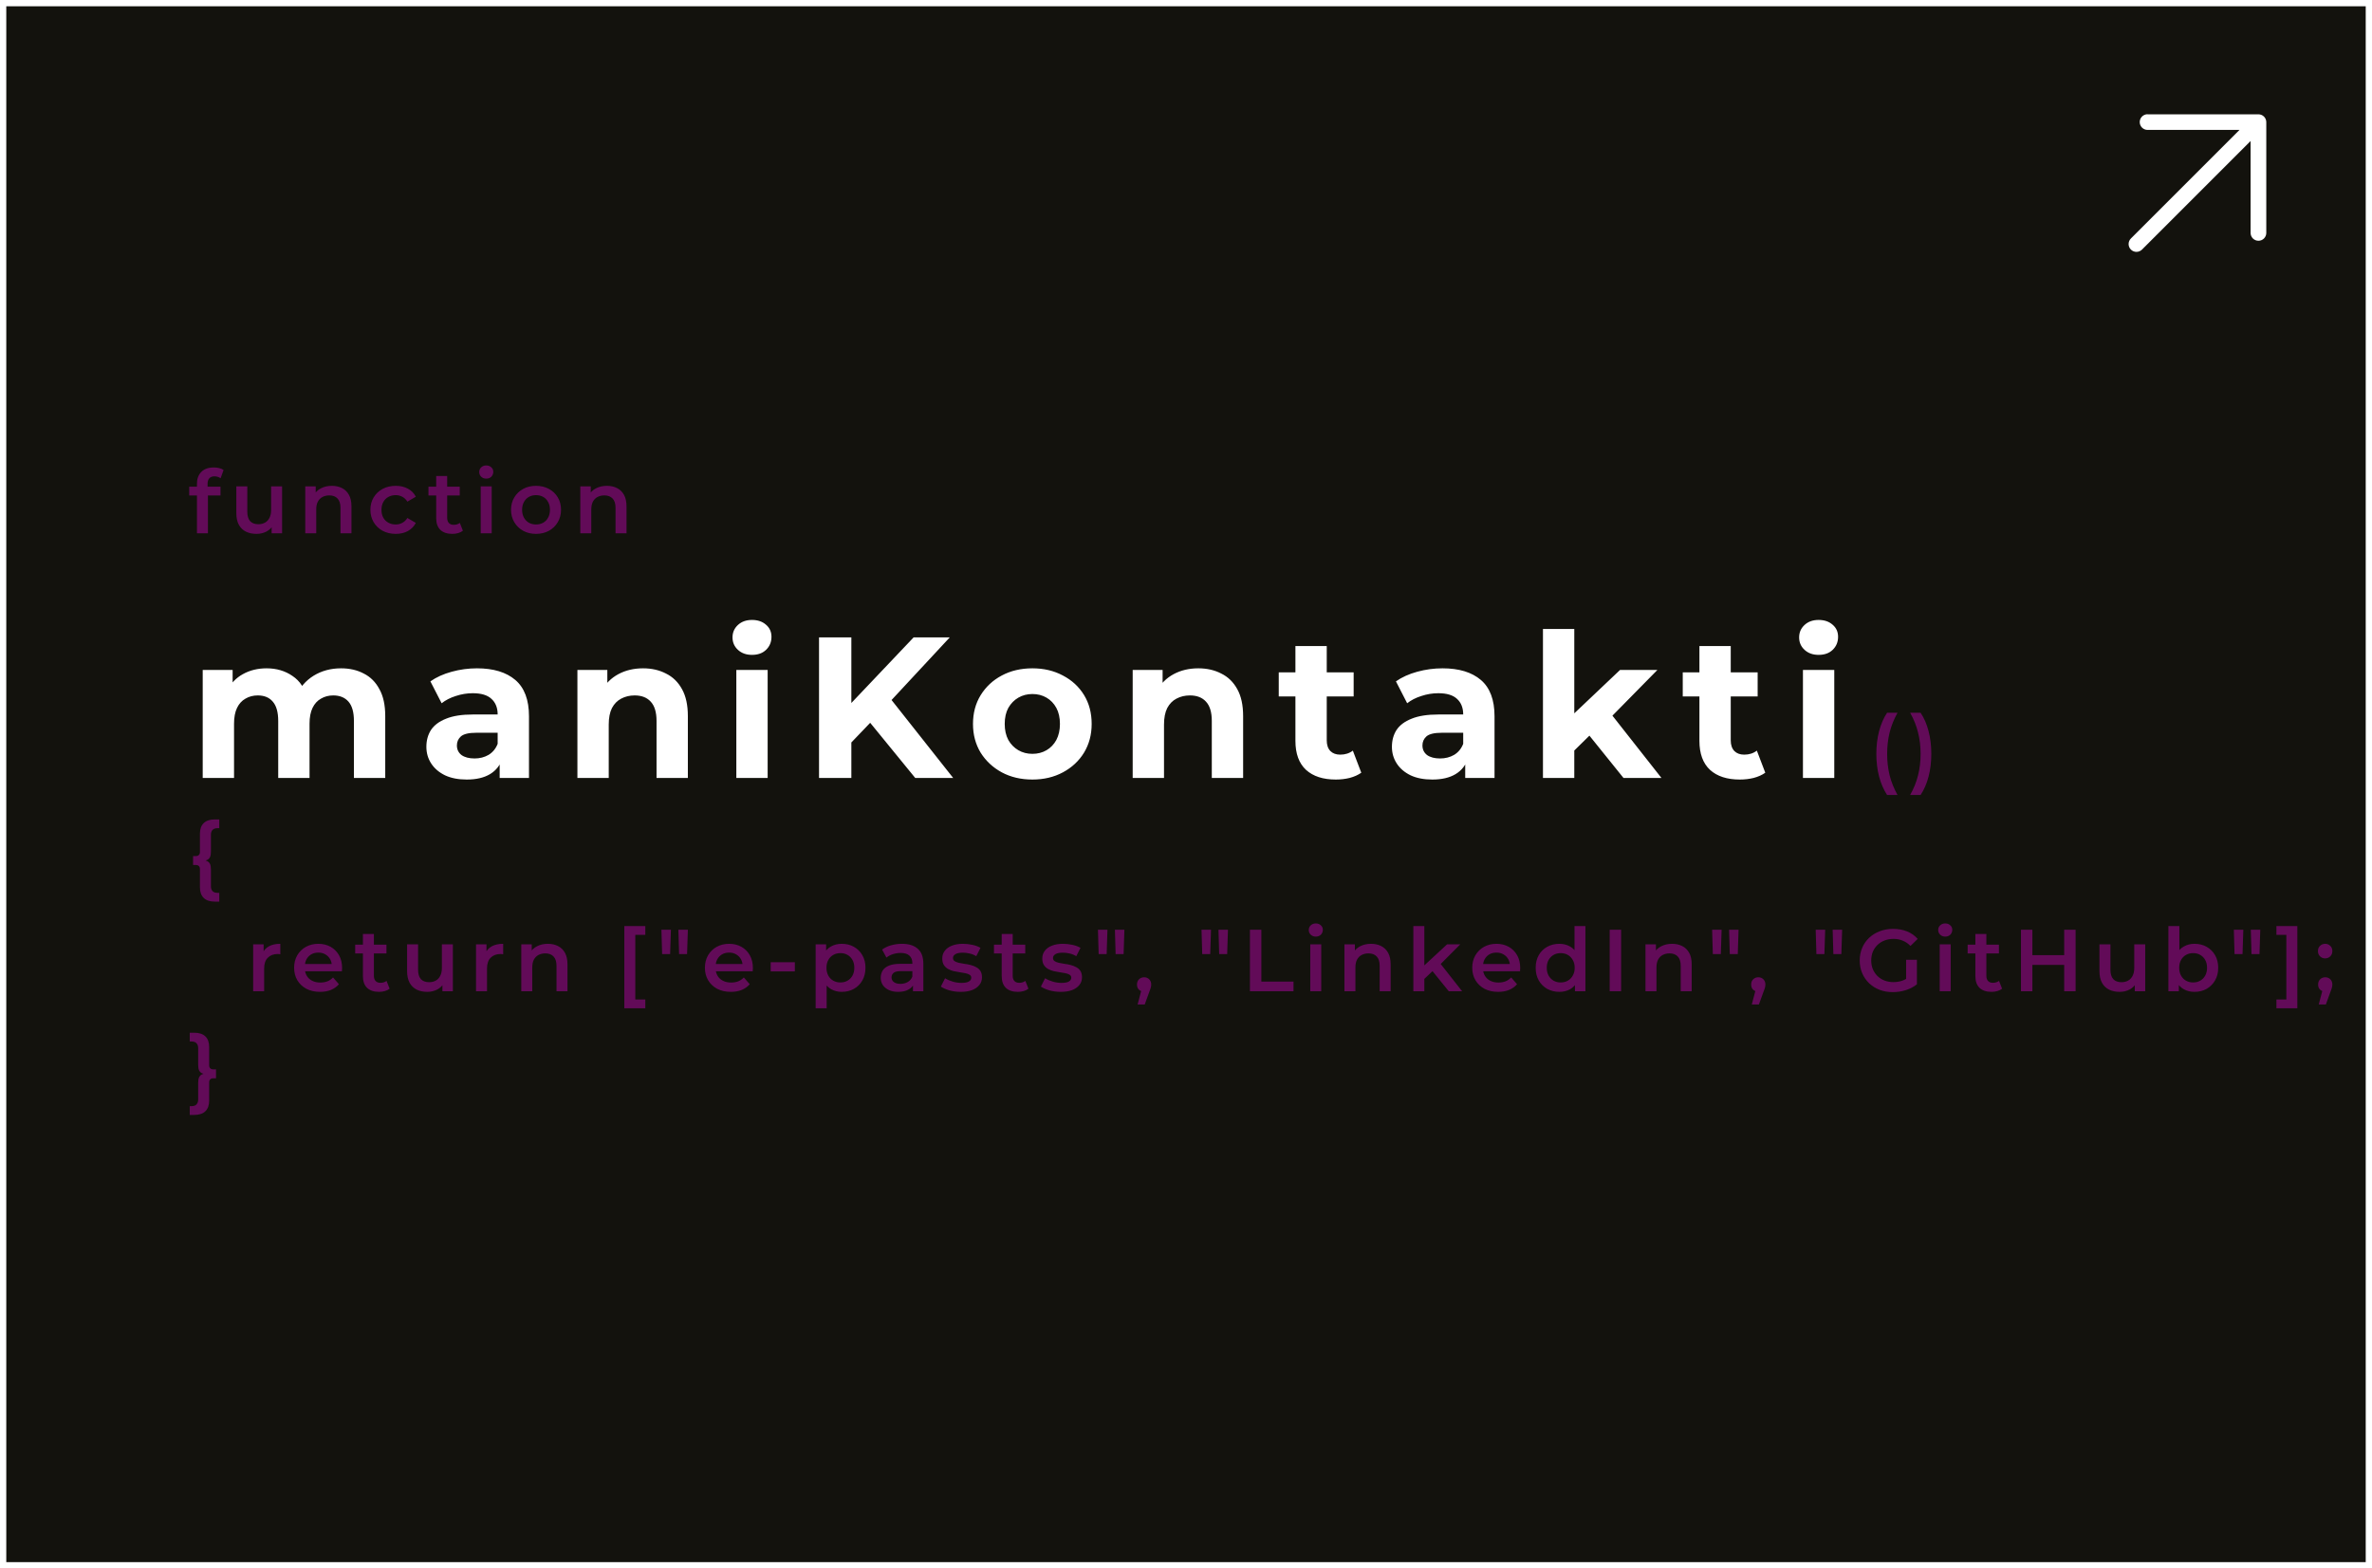 <svg viewBox="0 0 378 250" fill="none" xmlns="http://www.w3.org/2000/svg">
<rect x="0" y="0" width="378" height="250" fill="#808080" stroke="none"/>
<rect x="0.5" y="0.5" width="377" height="249" fill="#13120D" stroke="white"/>
<path d="M342.213 18.208C341.885 18.214 341.573 18.348 341.343 18.582C341.114 18.815 340.985 19.13 340.985 19.458C340.985 19.786 341.114 20.1 341.343 20.334C341.573 20.568 341.885 20.702 342.213 20.708L356.886 20.708L339.579 38.014C339.345 38.248 339.213 38.566 339.213 38.898C339.213 39.23 339.345 39.547 339.579 39.782C339.814 40.016 340.131 40.148 340.463 40.148C340.795 40.148 341.112 40.016 341.347 39.782L358.653 22.475L358.653 37.148C358.659 37.476 358.793 37.788 359.027 38.018C359.261 38.247 359.575 38.376 359.903 38.376C360.231 38.376 360.546 38.247 360.779 38.018C361.013 37.788 361.147 37.476 361.153 37.148V19.47C361.153 19.139 361.021 18.821 360.787 18.587C360.552 18.352 360.235 18.221 359.903 18.22L342.225 18.22L342.213 18.208Z" fill="white"/>
<path d="M31.386 85V77.104C31.386 76.32 31.615 75.695 32.072 75.228C32.539 74.752 33.201 74.514 34.06 74.514C34.368 74.514 34.657 74.547 34.928 74.612C35.208 74.677 35.441 74.78 35.628 74.92L35.152 76.236C35.021 76.133 34.872 76.059 34.704 76.012C34.536 75.956 34.363 75.928 34.186 75.928C33.822 75.928 33.547 76.031 33.36 76.236C33.173 76.432 33.08 76.731 33.08 77.132V77.972L33.136 78.756V85H31.386ZM30.154 78.98V77.58H35.138V78.98H30.154ZM40.88 85.098C40.245 85.098 39.685 84.981 39.2 84.748C38.715 84.505 38.337 84.141 38.066 83.656C37.795 83.161 37.66 82.541 37.66 81.794V77.524H39.41V81.556C39.41 82.228 39.559 82.732 39.858 83.068C40.166 83.395 40.6 83.558 41.16 83.558C41.571 83.558 41.925 83.474 42.224 83.306C42.532 83.138 42.77 82.886 42.938 82.55C43.115 82.214 43.204 81.799 43.204 81.304V77.524H44.954V85H43.288V82.984L43.582 83.6C43.33 84.085 42.961 84.459 42.476 84.72C41.991 84.972 41.459 85.098 40.88 85.098ZM52.887 77.44C53.485 77.44 54.017 77.557 54.483 77.79C54.959 78.023 55.333 78.383 55.603 78.868C55.874 79.344 56.009 79.96 56.009 80.716V85H54.259V80.94C54.259 80.277 54.101 79.783 53.783 79.456C53.475 79.129 53.041 78.966 52.481 78.966C52.071 78.966 51.707 79.05 51.389 79.218C51.072 79.386 50.825 79.638 50.647 79.974C50.479 80.301 50.395 80.716 50.395 81.22V85H48.645V77.524H50.311V79.54L50.017 78.924C50.279 78.448 50.657 78.084 51.151 77.832C51.655 77.571 52.234 77.44 52.887 77.44ZM63.073 85.098C62.289 85.098 61.589 84.935 60.973 84.608C60.366 84.272 59.89 83.815 59.545 83.236C59.2 82.657 59.027 81.999 59.027 81.262C59.027 80.515 59.2 79.857 59.545 79.288C59.89 78.709 60.366 78.257 60.973 77.93C61.589 77.603 62.289 77.44 63.073 77.44C63.801 77.44 64.44 77.589 64.991 77.888C65.551 78.177 65.976 78.607 66.265 79.176L64.921 79.96C64.697 79.605 64.422 79.344 64.095 79.176C63.778 79.008 63.432 78.924 63.059 78.924C62.63 78.924 62.242 79.017 61.897 79.204C61.552 79.391 61.281 79.661 61.085 80.016C60.889 80.361 60.791 80.777 60.791 81.262C60.791 81.747 60.889 82.167 61.085 82.522C61.281 82.867 61.552 83.133 61.897 83.32C62.242 83.507 62.63 83.6 63.059 83.6C63.432 83.6 63.778 83.516 64.095 83.348C64.422 83.18 64.697 82.919 64.921 82.564L66.265 83.348C65.976 83.908 65.551 84.342 64.991 84.65C64.44 84.949 63.801 85.098 63.073 85.098ZM72.087 85.098C71.266 85.098 70.631 84.888 70.183 84.468C69.735 84.039 69.511 83.409 69.511 82.578V75.872H71.261V82.536C71.261 82.891 71.35 83.166 71.527 83.362C71.714 83.558 71.971 83.656 72.297 83.656C72.689 83.656 73.016 83.553 73.277 83.348L73.767 84.594C73.562 84.762 73.31 84.888 73.011 84.972C72.713 85.056 72.405 85.098 72.087 85.098ZM68.279 78.98V77.58H73.263V78.98H68.279ZM76.607 85V77.524H78.357V85H76.607ZM77.489 76.292C77.162 76.292 76.892 76.189 76.677 75.984C76.472 75.779 76.369 75.531 76.369 75.242C76.369 74.943 76.472 74.696 76.677 74.5C76.892 74.295 77.162 74.192 77.489 74.192C77.816 74.192 78.082 74.29 78.287 74.486C78.502 74.673 78.609 74.911 78.609 75.2C78.609 75.508 78.506 75.769 78.301 75.984C78.096 76.189 77.825 76.292 77.489 76.292ZM85.414 85.098C84.648 85.098 83.967 84.935 83.37 84.608C82.772 84.272 82.301 83.815 81.956 83.236C81.611 82.657 81.438 81.999 81.438 81.262C81.438 80.515 81.611 79.857 81.956 79.288C82.301 78.709 82.772 78.257 83.37 77.93C83.967 77.603 84.648 77.44 85.414 77.44C86.189 77.44 86.874 77.603 87.472 77.93C88.079 78.257 88.55 78.705 88.886 79.274C89.231 79.843 89.404 80.506 89.404 81.262C89.404 81.999 89.231 82.657 88.886 83.236C88.55 83.815 88.079 84.272 87.472 84.608C86.874 84.935 86.189 85.098 85.414 85.098ZM85.414 83.6C85.843 83.6 86.226 83.507 86.562 83.32C86.898 83.133 87.159 82.863 87.346 82.508C87.542 82.153 87.64 81.738 87.64 81.262C87.64 80.777 87.542 80.361 87.346 80.016C87.159 79.661 86.898 79.391 86.562 79.204C86.226 79.017 85.848 78.924 85.428 78.924C84.999 78.924 84.616 79.017 84.28 79.204C83.953 79.391 83.692 79.661 83.496 80.016C83.3 80.361 83.202 80.777 83.202 81.262C83.202 81.738 83.3 82.153 83.496 82.508C83.692 82.863 83.953 83.133 84.28 83.32C84.616 83.507 84.994 83.6 85.414 83.6ZM96.719 77.44C97.317 77.44 97.849 77.557 98.315 77.79C98.791 78.023 99.165 78.383 99.435 78.868C99.706 79.344 99.841 79.96 99.841 80.716V85H98.091V80.94C98.091 80.277 97.933 79.783 97.615 79.456C97.307 79.129 96.873 78.966 96.313 78.966C95.903 78.966 95.539 79.05 95.221 79.218C94.904 79.386 94.657 79.638 94.479 79.974C94.311 80.301 94.227 80.716 94.227 81.22V85H92.477V77.524H94.143V79.54L93.849 78.924C94.111 78.448 94.489 78.084 94.983 77.832C95.487 77.571 96.066 77.44 96.719 77.44ZM300.721 126.716C300.171 125.867 299.746 124.887 299.447 123.776C299.158 122.656 299.013 121.452 299.013 120.164C299.013 118.876 299.158 117.672 299.447 116.552C299.746 115.423 300.171 114.443 300.721 113.612H302.387C301.818 114.639 301.398 115.689 301.127 116.762C300.866 117.826 300.735 118.96 300.735 120.164C300.735 121.368 300.866 122.507 301.127 123.58C301.398 124.644 301.818 125.689 302.387 126.716H300.721ZM306.065 126.716H304.399C304.978 125.689 305.398 124.644 305.659 123.58C305.93 122.507 306.065 121.368 306.065 120.164C306.065 118.96 305.93 117.826 305.659 116.762C305.398 115.689 304.978 114.639 304.399 113.612H306.065C306.625 114.443 307.05 115.423 307.339 116.552C307.628 117.672 307.773 118.876 307.773 120.164C307.773 121.452 307.628 122.656 307.339 123.776C307.05 124.887 306.625 125.867 306.065 126.716ZM34.242 143.716C33.458 143.716 32.865 143.52 32.464 143.128C32.063 142.736 31.862 142.171 31.862 141.434V138.55C31.862 138.317 31.806 138.149 31.694 138.046C31.582 137.934 31.428 137.878 31.232 137.878H30.77V136.45H31.232C31.428 136.45 31.582 136.394 31.694 136.282C31.806 136.17 31.862 136.002 31.862 135.778V132.894C31.862 132.147 32.063 131.583 32.464 131.2C32.865 130.808 33.458 130.612 34.242 130.612H34.942V132.012H34.648C34.303 132.012 34.041 132.105 33.864 132.292C33.696 132.479 33.612 132.74 33.612 133.076V135.736C33.612 136.109 33.565 136.399 33.472 136.604C33.379 136.809 33.229 136.963 33.024 137.066C32.828 137.159 32.571 137.229 32.254 137.276V137.052C32.571 137.089 32.828 137.159 33.024 137.262C33.229 137.365 33.379 137.519 33.472 137.724C33.565 137.929 33.612 138.219 33.612 138.592V141.252C33.612 141.588 33.696 141.849 33.864 142.036C34.041 142.223 34.303 142.316 34.648 142.316H34.942V143.716H34.242ZM40.345 158V150.524H42.011V152.582L41.815 151.98C42.039 151.476 42.389 151.093 42.865 150.832C43.35 150.571 43.952 150.44 44.671 150.44V152.106C44.596 152.087 44.526 152.078 44.461 152.078C44.395 152.069 44.33 152.064 44.265 152.064C43.602 152.064 43.075 152.26 42.683 152.652C42.291 153.035 42.095 153.609 42.095 154.374V158H40.345ZM51.001 158.098C50.17 158.098 49.442 157.935 48.817 157.608C48.201 157.272 47.72 156.815 47.375 156.236C47.039 155.657 46.871 154.999 46.871 154.262C46.871 153.515 47.034 152.857 47.361 152.288C47.697 151.709 48.154 151.257 48.733 150.93C49.321 150.603 49.988 150.44 50.735 150.44C51.463 150.44 52.112 150.599 52.681 150.916C53.25 151.233 53.698 151.681 54.025 152.26C54.352 152.839 54.515 153.52 54.515 154.304C54.515 154.379 54.51 154.463 54.501 154.556C54.501 154.649 54.496 154.738 54.487 154.822H48.257V153.66H53.563L52.877 154.024C52.886 153.595 52.798 153.217 52.611 152.89C52.424 152.563 52.168 152.307 51.841 152.12C51.524 151.933 51.155 151.84 50.735 151.84C50.306 151.84 49.928 151.933 49.601 152.12C49.284 152.307 49.032 152.568 48.845 152.904C48.668 153.231 48.579 153.618 48.579 154.066V154.346C48.579 154.794 48.682 155.191 48.887 155.536C49.092 155.881 49.382 156.147 49.755 156.334C50.128 156.521 50.558 156.614 51.043 156.614C51.463 156.614 51.841 156.549 52.177 156.418C52.513 156.287 52.812 156.082 53.073 155.802L54.011 156.88C53.675 157.272 53.25 157.575 52.737 157.79C52.233 157.995 51.654 158.098 51.001 158.098ZM60.41 158.098C59.589 158.098 58.954 157.888 58.506 157.468C58.058 157.039 57.834 156.409 57.834 155.578V148.872H59.584V155.536C59.584 155.891 59.673 156.166 59.85 156.362C60.037 156.558 60.293 156.656 60.62 156.656C61.012 156.656 61.339 156.553 61.6 156.348L62.09 157.594C61.885 157.762 61.633 157.888 61.334 157.972C61.035 158.056 60.727 158.098 60.41 158.098ZM56.602 151.98V150.58H61.586V151.98H56.602ZM68.094 158.098C67.459 158.098 66.899 157.981 66.414 157.748C65.928 157.505 65.55 157.141 65.28 156.656C65.009 156.161 64.874 155.541 64.874 154.794V150.524H66.624V154.556C66.624 155.228 66.773 155.732 67.072 156.068C67.38 156.395 67.814 156.558 68.374 156.558C68.784 156.558 69.139 156.474 69.438 156.306C69.746 156.138 69.984 155.886 70.152 155.55C70.329 155.214 70.418 154.799 70.418 154.304V150.524H72.168V158H70.502V155.984L70.796 156.6C70.544 157.085 70.175 157.459 69.69 157.72C69.204 157.972 68.672 158.098 68.094 158.098ZM75.859 158V150.524H77.525V152.582L77.329 151.98C77.553 151.476 77.903 151.093 78.379 150.832C78.864 150.571 79.466 150.44 80.185 150.44V152.106C80.11 152.087 80.04 152.078 79.975 152.078C79.91 152.069 79.844 152.064 79.779 152.064C79.116 152.064 78.589 152.26 78.197 152.652C77.805 153.035 77.609 153.609 77.609 154.374V158H75.859ZM87.311 150.44C87.909 150.44 88.441 150.557 88.907 150.79C89.383 151.023 89.757 151.383 90.028 151.868C90.298 152.344 90.433 152.96 90.433 153.716V158H88.683V153.94C88.683 153.277 88.525 152.783 88.207 152.456C87.9 152.129 87.466 151.966 86.906 151.966C86.495 151.966 86.131 152.05 85.814 152.218C85.496 152.386 85.249 152.638 85.072 152.974C84.903 153.301 84.82 153.716 84.82 154.22V158H83.07V150.524H84.736V152.54L84.442 151.924C84.703 151.448 85.081 151.084 85.576 150.832C86.079 150.571 86.658 150.44 87.311 150.44ZM99.491 160.716V147.612H102.837V149.012H101.241V159.316H102.837V160.716H99.491ZM105.516 152.078L105.404 148.2H106.916L106.79 152.078H105.516ZM108.218 152.078L108.106 148.2H109.618L109.492 152.078H108.218ZM116.465 158.098C115.634 158.098 114.906 157.935 114.281 157.608C113.665 157.272 113.184 156.815 112.839 156.236C112.503 155.657 112.335 154.999 112.335 154.262C112.335 153.515 112.498 152.857 112.825 152.288C113.161 151.709 113.618 151.257 114.197 150.93C114.785 150.603 115.452 150.44 116.199 150.44C116.927 150.44 117.575 150.599 118.145 150.916C118.714 151.233 119.162 151.681 119.489 152.26C119.815 152.839 119.979 153.52 119.979 154.304C119.979 154.379 119.974 154.463 119.965 154.556C119.965 154.649 119.96 154.738 119.951 154.822H113.721V153.66H119.027L118.341 154.024C118.35 153.595 118.261 153.217 118.075 152.89C117.888 152.563 117.631 152.307 117.305 152.12C116.987 151.933 116.619 151.84 116.199 151.84C115.769 151.84 115.391 151.933 115.065 152.12C114.747 152.307 114.495 152.568 114.309 152.904C114.131 153.231 114.043 153.618 114.043 154.066V154.346C114.043 154.794 114.145 155.191 114.351 155.536C114.556 155.881 114.845 156.147 115.219 156.334C115.592 156.521 116.021 156.614 116.507 156.614C116.927 156.614 117.305 156.549 117.641 156.418C117.977 156.287 118.275 156.082 118.537 155.802L119.475 156.88C119.139 157.272 118.714 157.575 118.201 157.79C117.697 157.995 117.118 158.098 116.465 158.098ZM122.818 154.836V153.38H126.668V154.836H122.818ZM134.127 158.098C133.52 158.098 132.965 157.958 132.461 157.678C131.966 157.398 131.57 156.978 131.271 156.418C130.982 155.849 130.837 155.13 130.837 154.262C130.837 153.385 130.977 152.666 131.257 152.106C131.546 151.546 131.938 151.131 132.433 150.86C132.928 150.58 133.492 150.44 134.127 150.44C134.864 150.44 135.513 150.599 136.073 150.916C136.642 151.233 137.09 151.677 137.417 152.246C137.753 152.815 137.921 153.487 137.921 154.262C137.921 155.037 137.753 155.713 137.417 156.292C137.09 156.861 136.642 157.305 136.073 157.622C135.513 157.939 134.864 158.098 134.127 158.098ZM129.983 160.716V150.524H131.649V152.288L131.593 154.276L131.733 156.264V160.716H129.983ZM133.931 156.6C134.351 156.6 134.724 156.507 135.051 156.32C135.387 156.133 135.653 155.863 135.849 155.508C136.045 155.153 136.143 154.738 136.143 154.262C136.143 153.777 136.045 153.361 135.849 153.016C135.653 152.661 135.387 152.391 135.051 152.204C134.724 152.017 134.351 151.924 133.931 151.924C133.511 151.924 133.133 152.017 132.797 152.204C132.461 152.391 132.195 152.661 131.999 153.016C131.803 153.361 131.705 153.777 131.705 154.262C131.705 154.738 131.803 155.153 131.999 155.508C132.195 155.863 132.461 156.133 132.797 156.32C133.133 156.507 133.511 156.6 133.931 156.6ZM145.491 158V156.488L145.393 156.166V153.52C145.393 153.007 145.239 152.61 144.931 152.33C144.623 152.041 144.156 151.896 143.531 151.896C143.111 151.896 142.696 151.961 142.285 152.092C141.884 152.223 141.543 152.405 141.263 152.638L140.577 151.364C140.978 151.056 141.454 150.827 142.005 150.678C142.565 150.519 143.144 150.44 143.741 150.44C144.824 150.44 145.659 150.701 146.247 151.224C146.844 151.737 147.143 152.535 147.143 153.618V158H145.491ZM143.139 158.098C142.579 158.098 142.089 158.005 141.669 157.818C141.249 157.622 140.922 157.356 140.689 157.02C140.465 156.675 140.353 156.287 140.353 155.858C140.353 155.438 140.451 155.06 140.647 154.724C140.852 154.388 141.184 154.122 141.641 153.926C142.098 153.73 142.705 153.632 143.461 153.632H145.631V154.794H143.587C142.99 154.794 142.588 154.892 142.383 155.088C142.178 155.275 142.075 155.508 142.075 155.788C142.075 156.105 142.201 156.357 142.453 156.544C142.705 156.731 143.055 156.824 143.503 156.824C143.932 156.824 144.315 156.726 144.651 156.53C144.996 156.334 145.244 156.045 145.393 155.662L145.687 156.712C145.519 157.151 145.216 157.491 144.777 157.734C144.348 157.977 143.802 158.098 143.139 158.098ZM153.099 158.098C152.474 158.098 151.872 158.019 151.293 157.86C150.724 157.692 150.271 157.491 149.935 157.258L150.607 155.928C150.943 156.143 151.344 156.32 151.811 156.46C152.278 156.6 152.744 156.67 153.211 156.67C153.762 156.67 154.158 156.595 154.401 156.446C154.653 156.297 154.779 156.096 154.779 155.844C154.779 155.639 154.695 155.485 154.527 155.382C154.359 155.27 154.14 155.186 153.869 155.13C153.598 155.074 153.295 155.023 152.959 154.976C152.632 154.929 152.301 154.869 151.965 154.794C151.638 154.71 151.34 154.593 151.069 154.444C150.798 154.285 150.579 154.075 150.411 153.814C150.243 153.553 150.159 153.207 150.159 152.778C150.159 152.302 150.294 151.891 150.565 151.546C150.836 151.191 151.214 150.921 151.699 150.734C152.194 150.538 152.777 150.44 153.449 150.44C153.953 150.44 154.462 150.496 154.975 150.608C155.488 150.72 155.913 150.879 156.249 151.084L155.577 152.414C155.222 152.199 154.863 152.055 154.499 151.98C154.144 151.896 153.79 151.854 153.435 151.854C152.903 151.854 152.506 151.933 152.245 152.092C151.993 152.251 151.867 152.451 151.867 152.694C151.867 152.918 151.951 153.086 152.119 153.198C152.287 153.31 152.506 153.399 152.777 153.464C153.048 153.529 153.346 153.585 153.673 153.632C154.009 153.669 154.34 153.73 154.667 153.814C154.994 153.898 155.292 154.015 155.563 154.164C155.843 154.304 156.067 154.505 156.235 154.766C156.403 155.027 156.487 155.368 156.487 155.788C156.487 156.255 156.347 156.661 156.067 157.006C155.796 157.351 155.409 157.622 154.905 157.818C154.401 158.005 153.799 158.098 153.099 158.098ZM162.208 158.098C161.387 158.098 160.752 157.888 160.304 157.468C159.856 157.039 159.632 156.409 159.632 155.578V148.872H161.382V155.536C161.382 155.891 161.471 156.166 161.648 156.362C161.835 156.558 162.091 156.656 162.418 156.656C162.81 156.656 163.137 156.553 163.398 156.348L163.888 157.594C163.683 157.762 163.431 157.888 163.132 157.972C162.833 158.056 162.525 158.098 162.208 158.098ZM158.4 151.98V150.58H163.384V151.98H158.4ZM169.038 158.098C168.412 158.098 167.81 158.019 167.232 157.86C166.662 157.692 166.21 157.491 165.874 157.258L166.546 155.928C166.882 156.143 167.283 156.32 167.75 156.46C168.216 156.6 168.683 156.67 169.15 156.67C169.7 156.67 170.097 156.595 170.34 156.446C170.592 156.297 170.718 156.096 170.718 155.844C170.718 155.639 170.634 155.485 170.466 155.382C170.298 155.27 170.078 155.186 169.808 155.13C169.537 155.074 169.234 155.023 168.898 154.976C168.571 154.929 168.24 154.869 167.904 154.794C167.577 154.71 167.278 154.593 167.008 154.444C166.737 154.285 166.518 154.075 166.35 153.814C166.182 153.553 166.098 153.207 166.098 152.778C166.098 152.302 166.233 151.891 166.504 151.546C166.774 151.191 167.152 150.921 167.638 150.734C168.132 150.538 168.716 150.44 169.388 150.44C169.892 150.44 170.4 150.496 170.914 150.608C171.427 150.72 171.852 150.879 172.188 151.084L171.516 152.414C171.161 152.199 170.802 152.055 170.438 151.98C170.083 151.896 169.728 151.854 169.374 151.854C168.842 151.854 168.445 151.933 168.184 152.092C167.932 152.251 167.806 152.451 167.806 152.694C167.806 152.918 167.89 153.086 168.058 153.198C168.226 153.31 168.445 153.399 168.716 153.464C168.986 153.529 169.285 153.585 169.612 153.632C169.948 153.669 170.279 153.73 170.606 153.814C170.932 153.898 171.231 154.015 171.502 154.164C171.782 154.304 172.006 154.505 172.174 154.766C172.342 155.027 172.426 155.368 172.426 155.788C172.426 156.255 172.286 156.661 172.006 157.006C171.735 157.351 171.348 157.622 170.844 157.818C170.34 158.005 169.738 158.098 169.038 158.098ZM175.081 152.078L174.969 148.2H176.481L176.355 152.078H175.081ZM177.783 152.078L177.671 148.2H179.183L179.057 152.078H177.783ZM181.288 160.114L182.1 157.02L182.338 158.056C182.012 158.056 181.736 157.958 181.512 157.762C181.298 157.557 181.19 157.281 181.19 156.936C181.19 156.581 181.298 156.301 181.512 156.096C181.736 155.881 182.007 155.774 182.324 155.774C182.651 155.774 182.922 155.881 183.136 156.096C183.351 156.311 183.458 156.591 183.458 156.936C183.458 157.029 183.449 157.132 183.43 157.244C183.412 157.347 183.379 157.468 183.332 157.608C183.295 157.748 183.23 157.925 183.136 158.14L182.422 160.114H181.288ZM191.585 152.078L191.473 148.2H192.985L192.859 152.078H191.585ZM194.287 152.078L194.175 148.2H195.687L195.561 152.078H194.287ZM199.189 158V148.2H201.009V156.46H206.133V158H199.189ZM208.802 158V150.524H210.552V158H208.802ZM209.684 149.292C209.357 149.292 209.086 149.189 208.872 148.984C208.666 148.779 208.564 148.531 208.564 148.242C208.564 147.943 208.666 147.696 208.872 147.5C209.086 147.295 209.357 147.192 209.684 147.192C210.01 147.192 210.276 147.29 210.482 147.486C210.696 147.673 210.804 147.911 210.804 148.2C210.804 148.508 210.701 148.769 210.496 148.984C210.29 149.189 210.02 149.292 209.684 149.292ZM218.49 150.44C219.088 150.44 219.62 150.557 220.086 150.79C220.562 151.023 220.936 151.383 221.206 151.868C221.477 152.344 221.612 152.96 221.612 153.716V158H219.862V153.94C219.862 153.277 219.704 152.783 219.386 152.456C219.078 152.129 218.644 151.966 218.084 151.966C217.674 151.966 217.31 152.05 216.992 152.218C216.675 152.386 216.428 152.638 216.25 152.974C216.082 153.301 215.998 153.716 215.998 154.22V158H214.248V150.524H215.914V152.54L215.62 151.924C215.882 151.448 216.26 151.084 216.754 150.832C217.258 150.571 217.837 150.44 218.49 150.44ZM226.66 156.334L226.702 154.136L230.608 150.524H232.708L229.39 153.856L228.466 154.626L226.66 156.334ZM225.232 158V147.612H226.982V158H225.232ZM230.874 158L228.144 154.626L229.25 153.226L233.002 158H230.874ZM238.746 158.098C237.915 158.098 237.187 157.935 236.562 157.608C235.946 157.272 235.465 156.815 235.12 156.236C234.784 155.657 234.616 154.999 234.616 154.262C234.616 153.515 234.779 152.857 235.106 152.288C235.442 151.709 235.899 151.257 236.478 150.93C237.066 150.603 237.733 150.44 238.48 150.44C239.208 150.44 239.857 150.599 240.426 150.916C240.995 151.233 241.443 151.681 241.77 152.26C242.097 152.839 242.26 153.52 242.26 154.304C242.26 154.379 242.255 154.463 242.246 154.556C242.246 154.649 242.241 154.738 242.232 154.822H236.002V153.66H241.308L240.622 154.024C240.631 153.595 240.543 153.217 240.356 152.89C240.169 152.563 239.913 152.307 239.586 152.12C239.269 151.933 238.9 151.84 238.48 151.84C238.051 151.84 237.673 151.933 237.346 152.12C237.029 152.307 236.777 152.568 236.59 152.904C236.413 153.231 236.324 153.618 236.324 154.066V154.346C236.324 154.794 236.427 155.191 236.632 155.536C236.837 155.881 237.127 156.147 237.5 156.334C237.873 156.521 238.303 156.614 238.788 156.614C239.208 156.614 239.586 156.549 239.922 156.418C240.258 156.287 240.557 156.082 240.818 155.802L241.756 156.88C241.42 157.272 240.995 157.575 240.482 157.79C239.978 157.995 239.399 158.098 238.746 158.098ZM248.505 158.098C247.786 158.098 247.138 157.939 246.559 157.622C245.99 157.295 245.542 156.847 245.215 156.278C244.888 155.709 244.725 155.037 244.725 154.262C244.725 153.487 244.888 152.815 245.215 152.246C245.542 151.677 245.99 151.233 246.559 150.916C247.138 150.599 247.786 150.44 248.505 150.44C249.13 150.44 249.69 150.58 250.185 150.86C250.68 151.131 251.072 151.546 251.361 152.106C251.65 152.666 251.795 153.385 251.795 154.262C251.795 155.13 251.655 155.849 251.375 156.418C251.095 156.978 250.708 157.398 250.213 157.678C249.718 157.958 249.149 158.098 248.505 158.098ZM248.715 156.6C249.135 156.6 249.508 156.507 249.835 156.32C250.171 156.133 250.437 155.863 250.633 155.508C250.838 155.153 250.941 154.738 250.941 154.262C250.941 153.777 250.838 153.361 250.633 153.016C250.437 152.661 250.171 152.391 249.835 152.204C249.508 152.017 249.135 151.924 248.715 151.924C248.295 151.924 247.917 152.017 247.581 152.204C247.254 152.391 246.988 152.661 246.783 153.016C246.587 153.361 246.489 153.777 246.489 154.262C246.489 154.738 246.587 155.153 246.783 155.508C246.988 155.863 247.254 156.133 247.581 156.32C247.917 156.507 248.295 156.6 248.715 156.6ZM250.983 158V156.236L251.053 154.248L250.913 152.26V147.612H252.649V158H250.983ZM256.52 158V148.2H258.34V158H256.52ZM266.465 150.44C267.062 150.44 267.594 150.557 268.061 150.79C268.537 151.023 268.91 151.383 269.181 151.868C269.452 152.344 269.587 152.96 269.587 153.716V158H267.837V153.94C267.837 153.277 267.678 152.783 267.361 152.456C267.053 152.129 266.619 151.966 266.059 151.966C265.648 151.966 265.284 152.05 264.967 152.218C264.65 152.386 264.402 152.638 264.225 152.974C264.057 153.301 263.973 153.716 263.973 154.22V158H262.223V150.524H263.889V152.54L263.595 151.924C263.856 151.448 264.234 151.084 264.729 150.832C265.233 150.571 265.812 150.44 266.465 150.44ZM272.955 152.078L272.843 148.2H274.355L274.229 152.078H272.955ZM275.657 152.078L275.545 148.2H277.057L276.931 152.078H275.657ZM279.163 160.114L279.975 157.02L280.213 158.056C279.886 158.056 279.611 157.958 279.387 157.762C279.172 157.557 279.065 157.281 279.065 156.936C279.065 156.581 279.172 156.301 279.387 156.096C279.611 155.881 279.881 155.774 280.199 155.774C280.525 155.774 280.796 155.881 281.011 156.096C281.225 156.311 281.333 156.591 281.333 156.936C281.333 157.029 281.323 157.132 281.305 157.244C281.286 157.347 281.253 157.468 281.207 157.608C281.169 157.748 281.104 157.925 281.011 158.14L280.297 160.114H279.163ZM289.46 152.078L289.348 148.2H290.86L290.734 152.078H289.46ZM292.162 152.078L292.05 148.2H293.562L293.436 152.078H292.162ZM301.641 158.14C300.876 158.14 300.171 158.019 299.527 157.776C298.892 157.524 298.337 157.174 297.861 156.726C297.385 156.269 297.016 155.732 296.755 155.116C296.494 154.5 296.363 153.828 296.363 153.1C296.363 152.372 296.494 151.7 296.755 151.084C297.016 150.468 297.385 149.936 297.861 149.488C298.346 149.031 298.911 148.681 299.555 148.438C300.199 148.186 300.904 148.06 301.669 148.06C302.5 148.06 303.246 148.195 303.909 148.466C304.581 148.737 305.146 149.133 305.603 149.656L304.455 150.776C304.072 150.393 303.657 150.113 303.209 149.936C302.77 149.749 302.285 149.656 301.753 149.656C301.24 149.656 300.764 149.74 300.325 149.908C299.886 150.076 299.508 150.314 299.191 150.622C298.874 150.93 298.626 151.294 298.449 151.714C298.281 152.134 298.197 152.596 298.197 153.1C298.197 153.595 298.281 154.052 298.449 154.472C298.626 154.892 298.874 155.261 299.191 155.578C299.508 155.886 299.882 156.124 300.311 156.292C300.74 156.46 301.216 156.544 301.739 156.544C302.224 156.544 302.691 156.469 303.139 156.32C303.596 156.161 304.03 155.9 304.441 155.536L305.477 156.894C304.964 157.305 304.366 157.617 303.685 157.832C303.013 158.037 302.332 158.14 301.641 158.14ZM303.755 156.656V152.988H305.477V156.894L303.755 156.656ZM309.109 158V150.524H310.859V158H309.109ZM309.991 149.292C309.665 149.292 309.394 149.189 309.179 148.984C308.974 148.779 308.871 148.531 308.871 148.242C308.871 147.943 308.974 147.696 309.179 147.5C309.394 147.295 309.665 147.192 309.991 147.192C310.318 147.192 310.584 147.29 310.789 147.486C311.004 147.673 311.111 147.911 311.111 148.2C311.111 148.508 311.009 148.769 310.803 148.984C310.598 149.189 310.327 149.292 309.991 149.292ZM317.37 158.098C316.549 158.098 315.914 157.888 315.466 157.468C315.018 157.039 314.794 156.409 314.794 155.578V148.872H316.544V155.536C316.544 155.891 316.633 156.166 316.81 156.362C316.997 156.558 317.254 156.656 317.58 156.656C317.972 156.656 318.299 156.553 318.56 156.348L319.05 157.594C318.845 157.762 318.593 157.888 318.294 157.972C317.996 158.056 317.688 158.098 317.37 158.098ZM313.562 151.98V150.58H318.546V151.98H313.562ZM328.946 148.2H330.766V158H328.946V148.2ZM323.878 158H322.058V148.2H323.878V158ZM329.086 153.8H323.724V152.246H329.086V153.8ZM337.788 158.098C337.153 158.098 336.593 157.981 336.108 157.748C335.622 157.505 335.244 157.141 334.974 156.656C334.703 156.161 334.568 155.541 334.568 154.794V150.524H336.318V154.556C336.318 155.228 336.467 155.732 336.766 156.068C337.074 156.395 337.508 156.558 338.068 156.558C338.478 156.558 338.833 156.474 339.132 156.306C339.44 156.138 339.678 155.886 339.846 155.55C340.023 155.214 340.112 154.799 340.112 154.304V150.524H341.862V158H340.196V155.984L340.49 156.6C340.238 157.085 339.869 157.459 339.384 157.72C338.898 157.972 338.366 158.098 337.788 158.098ZM349.697 158.098C349.062 158.098 348.498 157.958 348.003 157.678C347.508 157.398 347.116 156.978 346.827 156.418C346.547 155.849 346.407 155.13 346.407 154.262C346.407 153.385 346.552 152.666 346.841 152.106C347.14 151.546 347.536 151.131 348.031 150.86C348.535 150.58 349.09 150.44 349.697 150.44C350.434 150.44 351.083 150.599 351.643 150.916C352.212 151.233 352.66 151.677 352.987 152.246C353.323 152.815 353.491 153.487 353.491 154.262C353.491 155.037 353.323 155.709 352.987 156.278C352.66 156.847 352.212 157.295 351.643 157.622C351.083 157.939 350.434 158.098 349.697 158.098ZM345.553 158V147.612H347.303V152.26L347.163 154.248L347.219 156.236V158H345.553ZM349.501 156.6C349.921 156.6 350.294 156.507 350.621 156.32C350.957 156.133 351.223 155.863 351.419 155.508C351.615 155.153 351.713 154.738 351.713 154.262C351.713 153.777 351.615 153.361 351.419 153.016C351.223 152.661 350.957 152.391 350.621 152.204C350.294 152.017 349.921 151.924 349.501 151.924C349.081 151.924 348.703 152.017 348.367 152.204C348.031 152.391 347.765 152.661 347.569 153.016C347.373 153.361 347.275 153.777 347.275 154.262C347.275 154.738 347.373 155.153 347.569 155.508C347.765 155.863 348.031 156.133 348.367 156.32C348.703 156.507 349.081 156.6 349.501 156.6ZM356.094 152.078L355.982 148.2H357.494L357.368 152.078H356.094ZM358.796 152.078L358.684 148.2H360.196L360.07 152.078H358.796ZM366.101 160.716H362.769V159.316H364.351V149.012H362.769V147.612H366.101V160.716ZM370.534 152.764C370.216 152.764 369.946 152.657 369.722 152.442C369.498 152.218 369.386 151.938 369.386 151.602C369.386 151.247 369.498 150.967 369.722 150.762C369.946 150.547 370.216 150.44 370.534 150.44C370.851 150.44 371.122 150.547 371.346 150.762C371.57 150.967 371.682 151.247 371.682 151.602C371.682 151.938 371.57 152.218 371.346 152.442C371.122 152.657 370.851 152.764 370.534 152.764ZM369.512 160.114L370.324 157.02L370.562 158.056C370.235 158.056 369.96 157.958 369.736 157.762C369.521 157.557 369.414 157.281 369.414 156.936C369.414 156.581 369.521 156.301 369.736 156.096C369.96 155.881 370.23 155.774 370.548 155.774C370.874 155.774 371.145 155.881 371.36 156.096C371.574 156.311 371.682 156.591 371.682 156.936C371.682 157.029 371.672 157.132 371.654 157.244C371.635 157.347 371.602 157.468 371.556 157.608C371.518 157.748 371.453 157.925 371.36 158.14L370.646 160.114H369.512ZM30.938 177.716H30.238V176.316H30.532C30.887 176.316 31.148 176.223 31.316 176.036C31.493 175.849 31.582 175.588 31.582 175.252V172.592C31.582 172.219 31.629 171.929 31.722 171.724C31.825 171.519 31.974 171.365 32.17 171.262C32.366 171.159 32.618 171.089 32.926 171.052V171.276C32.618 171.229 32.366 171.159 32.17 171.066C31.974 170.963 31.825 170.809 31.722 170.604C31.629 170.399 31.582 170.109 31.582 169.736V167.076C31.582 166.74 31.493 166.479 31.316 166.292C31.148 166.105 30.887 166.012 30.532 166.012H30.238V164.612H30.938C31.731 164.612 32.329 164.808 32.73 165.2C33.131 165.583 33.332 166.147 33.332 166.894V169.778C33.332 170.002 33.388 170.17 33.5 170.282C33.612 170.394 33.761 170.45 33.948 170.45H34.424V171.878H33.948C33.761 171.878 33.612 171.934 33.5 172.046C33.388 172.149 33.332 172.317 33.332 172.55V175.434C33.332 176.171 33.131 176.736 32.73 177.128C32.329 177.52 31.731 177.716 30.938 177.716Z" fill="#620B58"/>
<path d="M54.352 106.528C55.717 106.528 56.923 106.805 57.968 107.36C59.035 107.893 59.867 108.725 60.464 109.856C61.083 110.965 61.392 112.395 61.392 114.144V124H56.4V114.912C56.4 113.525 56.112 112.501 55.536 111.84C54.96 111.179 54.149 110.848 53.104 110.848C52.379 110.848 51.728 111.019 51.152 111.36C50.576 111.68 50.128 112.171 49.808 112.832C49.488 113.493 49.328 114.336 49.328 115.36V124H44.336V114.912C44.336 113.525 44.048 112.501 43.472 111.84C42.917 111.179 42.117 110.848 41.072 110.848C40.347 110.848 39.696 111.019 39.12 111.36C38.544 111.68 38.096 112.171 37.776 112.832C37.456 113.493 37.296 114.336 37.296 115.36V124H32.304V106.784H37.072V111.488L36.176 110.112C36.773 108.939 37.616 108.053 38.704 107.456C39.813 106.837 41.072 106.528 42.48 106.528C44.059 106.528 45.435 106.933 46.608 107.744C47.803 108.533 48.592 109.749 48.976 111.392L47.216 110.912C47.792 109.568 48.709 108.501 49.968 107.712C51.248 106.923 52.709 106.528 54.352 106.528ZM79.626 124V120.64L79.306 119.904V113.888C79.306 112.821 78.976 111.989 78.314 111.392C77.674 110.795 76.683 110.496 75.338 110.496C74.421 110.496 73.514 110.645 72.618 110.944C71.744 111.221 70.997 111.605 70.379 112.096L68.587 108.608C69.525 107.947 70.656 107.435 71.978 107.072C73.301 106.709 74.645 106.528 76.01 106.528C78.635 106.528 80.672 107.147 82.123 108.384C83.573 109.621 84.299 111.552 84.299 114.176V124H79.626ZM74.379 124.256C73.034 124.256 71.882 124.032 70.922 123.584C69.963 123.115 69.227 122.485 68.715 121.696C68.203 120.907 67.947 120.021 67.947 119.04C67.947 118.016 68.192 117.12 68.683 116.352C69.195 115.584 69.995 114.987 71.082 114.56C72.171 114.112 73.589 113.888 75.338 113.888H79.915V116.8H75.882C74.709 116.8 73.898 116.992 73.451 117.376C73.024 117.76 72.811 118.24 72.811 118.816C72.811 119.456 73.056 119.968 73.546 120.352C74.058 120.715 74.752 120.896 75.626 120.896C76.459 120.896 77.205 120.704 77.867 120.32C78.528 119.915 79.008 119.328 79.306 118.56L80.075 120.864C79.712 121.973 79.05 122.816 78.091 123.392C77.13 123.968 75.893 124.256 74.379 124.256ZM102.481 106.528C103.846 106.528 105.062 106.805 106.129 107.36C107.217 107.893 108.07 108.725 108.689 109.856C109.307 110.965 109.617 112.395 109.617 114.144V124H104.625V114.912C104.625 113.525 104.315 112.501 103.697 111.84C103.099 111.179 102.246 110.848 101.137 110.848C100.347 110.848 99.632 111.019 98.993 111.36C98.374 111.68 97.883 112.181 97.52 112.864C97.179 113.547 97.008 114.421 97.008 115.488V124H92.016V106.784H96.784V111.552L95.888 110.112C96.507 108.96 97.392 108.075 98.544 107.456C99.697 106.837 101.009 106.528 102.481 106.528ZM117.341 124V106.784H122.333V124H117.341ZM119.837 104.384C118.92 104.384 118.173 104.117 117.597 103.584C117.021 103.051 116.733 102.389 116.733 101.6C116.733 100.811 117.021 100.149 117.597 99.616C118.173 99.083 118.92 98.816 119.837 98.816C120.755 98.816 121.501 99.072 122.077 99.584C122.653 100.075 122.941 100.715 122.941 101.504C122.941 102.336 122.653 103.029 122.077 103.584C121.523 104.117 120.776 104.384 119.837 104.384ZM135.159 118.88L134.871 112.896L145.591 101.6H151.351L141.687 112L138.807 115.072L135.159 118.88ZM130.519 124V101.6H135.671V124H130.519ZM145.847 124L137.879 114.24L141.271 110.56L151.895 124H145.847ZM164.527 124.256C162.693 124.256 161.061 123.872 159.631 123.104C158.223 122.336 157.103 121.291 156.271 119.968C155.461 118.624 155.055 117.099 155.055 115.392C155.055 113.664 155.461 112.139 156.271 110.816C157.103 109.472 158.223 108.427 159.631 107.68C161.061 106.912 162.693 106.528 164.527 106.528C166.341 106.528 167.962 106.912 169.391 107.68C170.821 108.427 171.941 109.461 172.751 110.784C173.562 112.107 173.967 113.643 173.967 115.392C173.967 117.099 173.562 118.624 172.751 119.968C171.941 121.291 170.821 122.336 169.391 123.104C167.962 123.872 166.341 124.256 164.527 124.256ZM164.527 120.16C165.359 120.16 166.106 119.968 166.767 119.584C167.429 119.2 167.951 118.656 168.335 117.952C168.719 117.227 168.911 116.373 168.911 115.392C168.911 114.389 168.719 113.536 168.335 112.832C167.951 112.128 167.429 111.584 166.767 111.2C166.106 110.816 165.359 110.624 164.527 110.624C163.695 110.624 162.949 110.816 162.287 111.2C161.626 111.584 161.093 112.128 160.687 112.832C160.303 113.536 160.111 114.389 160.111 115.392C160.111 116.373 160.303 117.227 160.687 117.952C161.093 118.656 161.626 119.2 162.287 119.584C162.949 119.968 163.695 120.16 164.527 120.16ZM190.968 106.528C192.333 106.528 193.549 106.805 194.616 107.36C195.704 107.893 196.557 108.725 197.176 109.856C197.795 110.965 198.104 112.395 198.104 114.144V124H193.112V114.912C193.112 113.525 192.803 112.501 192.184 111.84C191.587 111.179 190.733 110.848 189.624 110.848C188.835 110.848 188.12 111.019 187.48 111.36C186.861 111.68 186.371 112.181 186.008 112.864C185.667 113.547 185.496 114.421 185.496 115.488V124H180.504V106.784H185.272V111.552L184.376 110.112C184.995 108.96 185.88 108.075 187.032 107.456C188.184 106.837 189.496 106.528 190.968 106.528ZM212.869 124.256C210.842 124.256 209.264 123.744 208.133 122.72C207.002 121.675 206.437 120.128 206.437 118.08V102.976H211.429V118.016C211.429 118.741 211.621 119.307 212.005 119.712C212.389 120.096 212.912 120.288 213.573 120.288C214.362 120.288 215.034 120.075 215.589 119.648L216.933 123.168C216.421 123.531 215.802 123.808 215.077 124C214.373 124.171 213.637 124.256 212.869 124.256ZM203.781 111.008V107.168H215.717V111.008H203.781ZM233.495 124V120.64L233.175 119.904V113.888C233.175 112.821 232.845 111.989 232.183 111.392C231.543 110.795 230.551 110.496 229.207 110.496C228.29 110.496 227.383 110.645 226.487 110.944C225.613 111.221 224.866 111.605 224.247 112.096L222.455 108.608C223.394 107.947 224.525 107.435 225.847 107.072C227.17 106.709 228.514 106.528 229.879 106.528C232.503 106.528 234.541 107.147 235.991 108.384C237.442 109.621 238.167 111.552 238.167 114.176V124H233.495ZM228.247 124.256C226.903 124.256 225.751 124.032 224.791 123.584C223.831 123.115 223.095 122.485 222.583 121.696C222.071 120.907 221.815 120.021 221.815 119.04C221.815 118.016 222.061 117.12 222.551 116.352C223.063 115.584 223.863 114.987 224.951 114.56C226.039 114.112 227.458 113.888 229.207 113.888H233.783V116.8H229.751C228.578 116.8 227.767 116.992 227.319 117.376C226.893 117.76 226.679 118.24 226.679 118.816C226.679 119.456 226.925 119.968 227.415 120.352C227.927 120.715 228.621 120.896 229.495 120.896C230.327 120.896 231.074 120.704 231.735 120.32C232.397 119.915 232.877 119.328 233.175 118.56L233.943 120.864C233.581 121.973 232.919 122.816 231.959 123.392C230.999 123.968 229.762 124.256 228.247 124.256ZM250.013 120.48L250.141 114.4L258.173 106.784H264.125L256.413 114.624L253.821 116.736L250.013 120.48ZM245.885 124V100.256H250.877V124H245.885ZM258.717 124L252.893 116.768L256.029 112.896L264.765 124H258.717ZM277.25 124.256C275.224 124.256 273.645 123.744 272.514 122.72C271.384 121.675 270.818 120.128 270.818 118.08V102.976H275.81V118.016C275.81 118.741 276.002 119.307 276.386 119.712C276.77 120.096 277.293 120.288 277.954 120.288C278.744 120.288 279.416 120.075 279.97 119.648L281.314 123.168C280.802 123.531 280.184 123.808 279.458 124C278.754 124.171 278.018 124.256 277.25 124.256ZM268.162 111.008V107.168H280.098V111.008H268.162ZM287.316 124V106.784H292.308V124H287.316ZM289.812 104.384C288.895 104.384 288.148 104.117 287.572 103.584C286.996 103.051 286.708 102.389 286.708 101.6C286.708 100.811 286.996 100.149 287.572 99.616C288.148 99.083 288.895 98.816 289.812 98.816C290.73 98.816 291.476 99.072 292.052 99.584C292.628 100.075 292.916 100.715 292.916 101.504C292.916 102.336 292.628 103.029 292.052 103.584C291.498 104.117 290.751 104.384 289.812 104.384Z" fill="white"/>
</svg>
